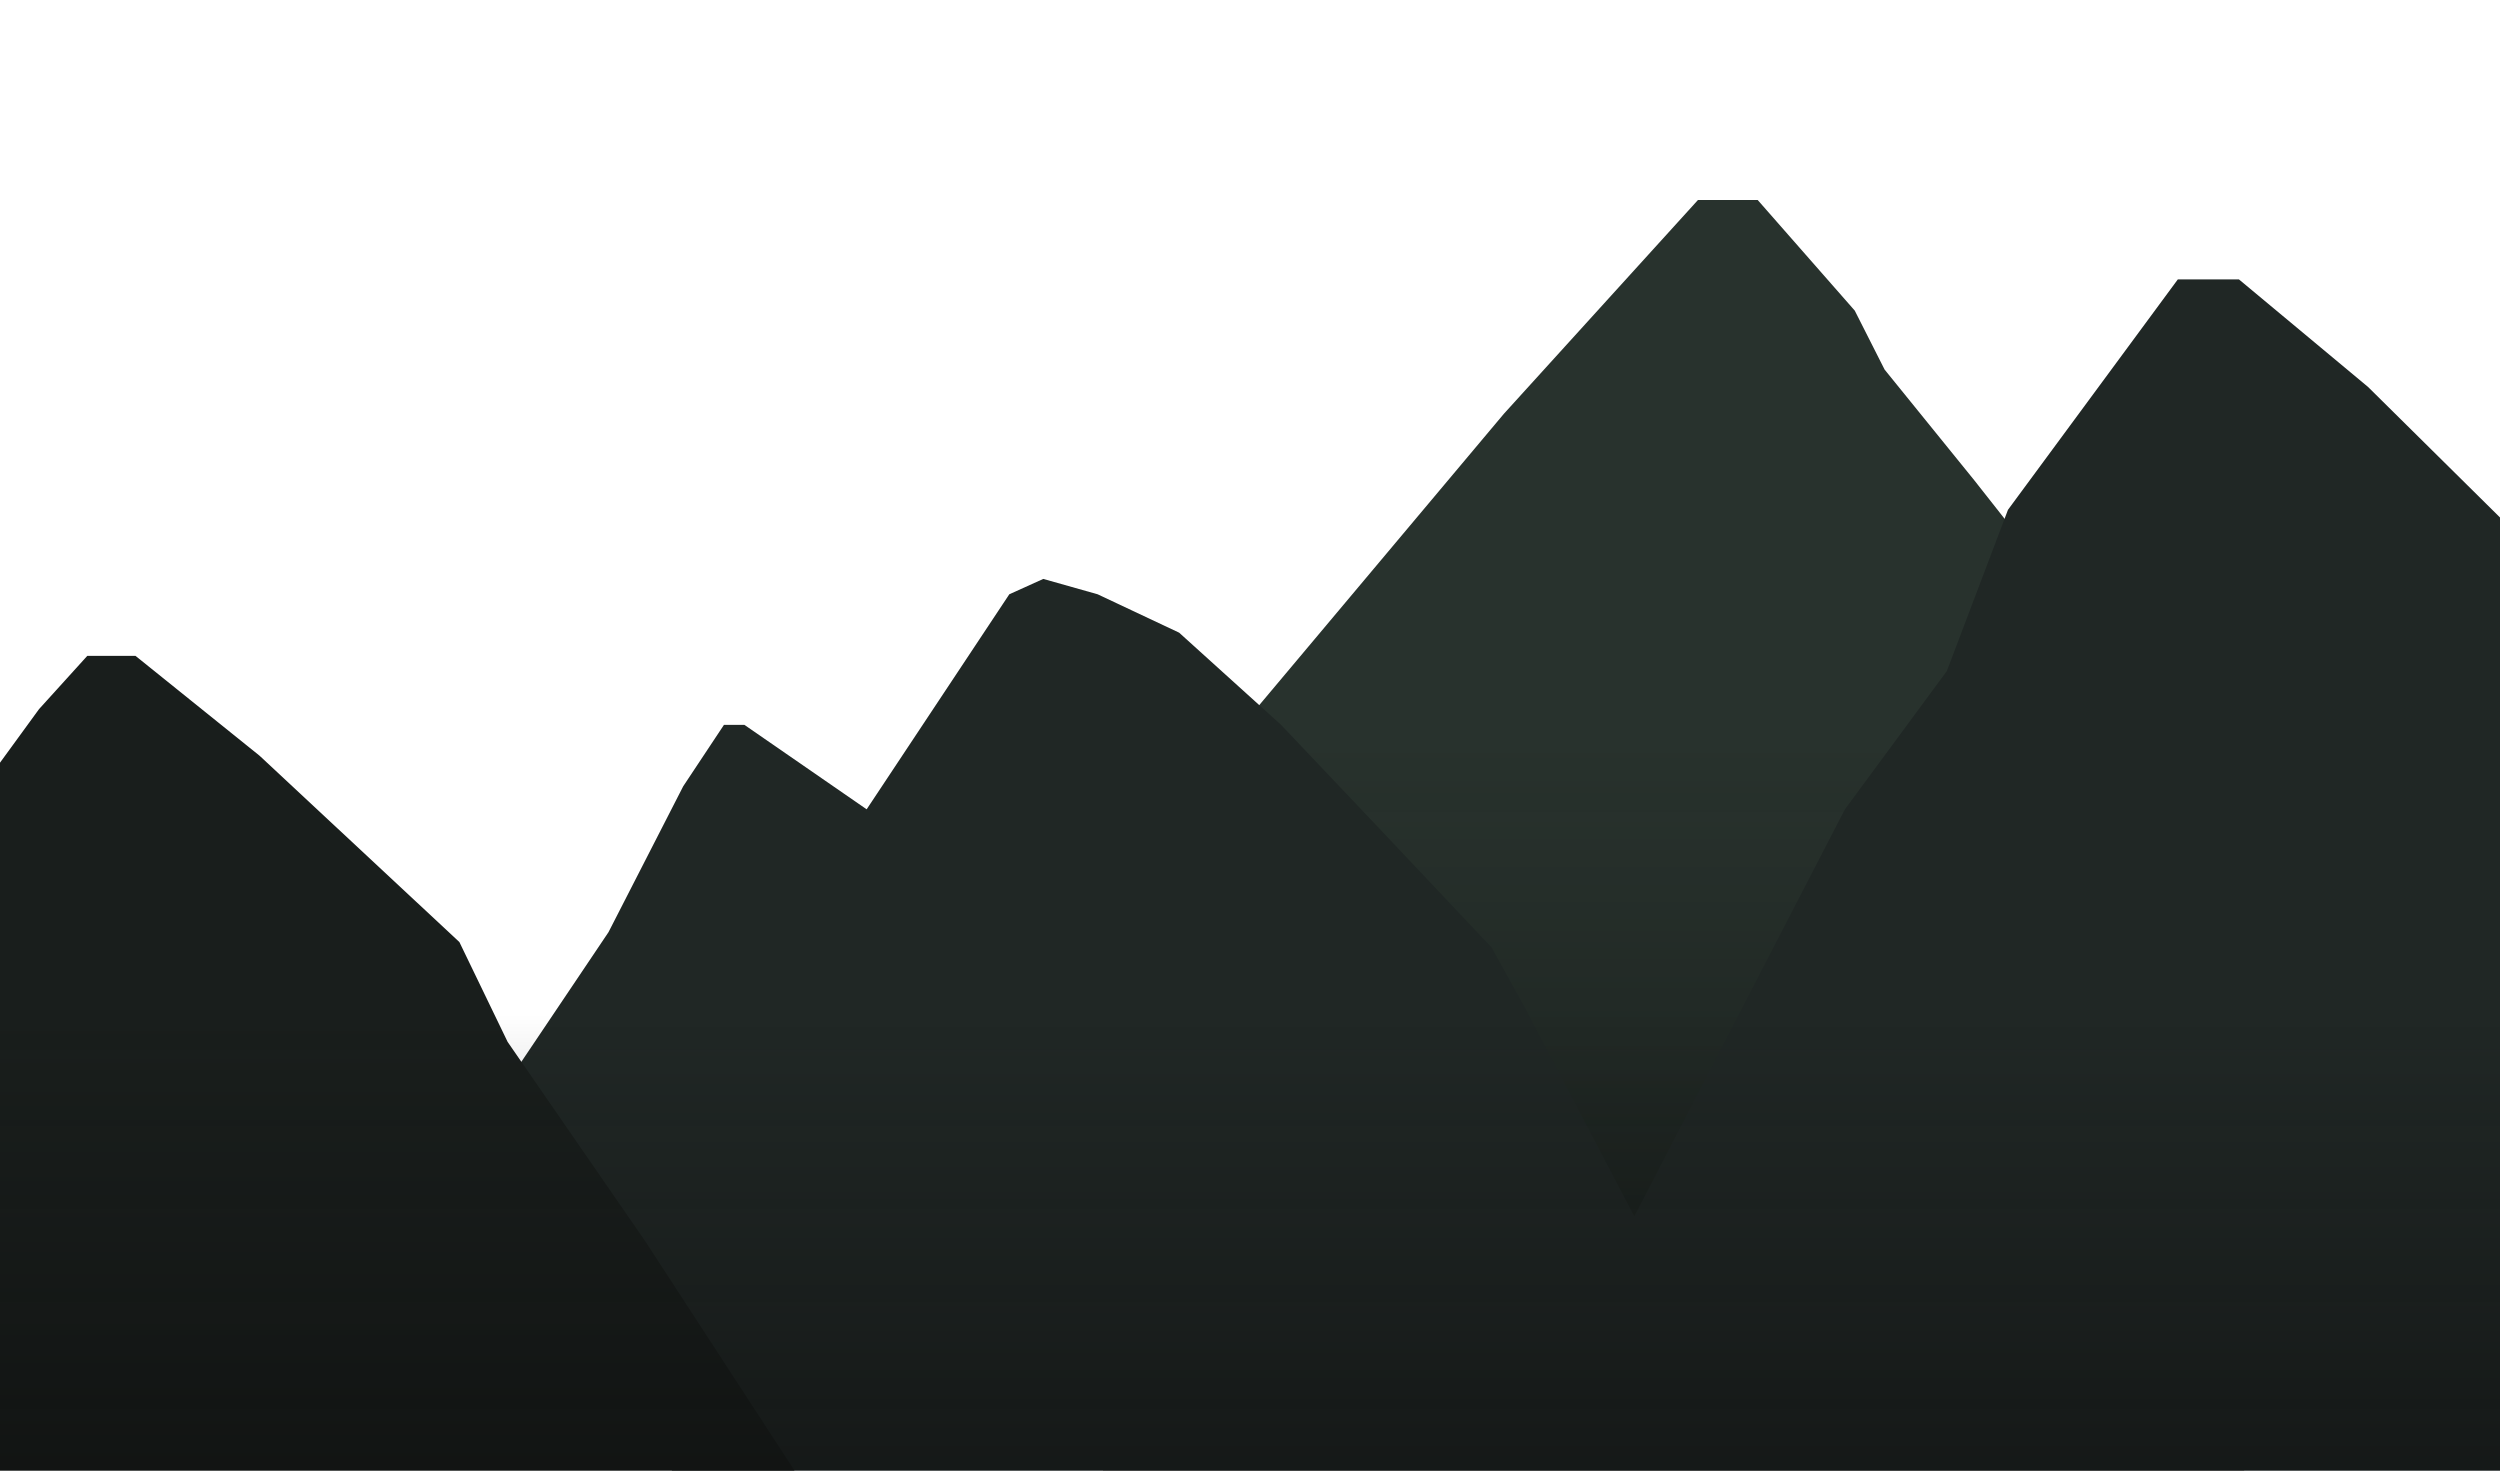 <svg width="850" height="500" viewBox="0 0 850 500" fill="none" xmlns="http://www.w3.org/2000/svg">
<g clip-path="url(#clip0_81_4)">
<path d="M511.308 140.701L425 243.486L516.385 429L658.538 383.875L673.769 228.444L689 185.826L671.231 163.264L640.769 125.66L630.615 105.604L597.615 68H577.308L511.308 140.701Z" fill="#28322D"/>
<rect x="375" y="251" width="388" height="249" fill="url(#paint0_linear_81_4)"/>
<path d="M206.887 316.944L163 382.222L264.632 565L400.912 536.278L842.088 502.333L1080 434.444L1059.21 403.111L1029.18 363.944L999.156 335.222L955.27 293.444L909.073 236L860.567 186.389L805.131 131.556L761.244 95H740.456L682.71 173.333L661.922 228.167L627.275 275.167L555.67 413.556L518.713 343.056L507.164 322.167L470.207 283L435.559 246.444L400.912 215.111L373.194 202.056L354.715 196.833L343.166 202.056L294.66 275.167L253.083 246.444H246.154L232.295 267.333L206.887 316.944Z" fill="#202725"/>
<path d="M-190.57 453.808L-214 501.327L163.222 576L207.739 544.32L271 501.327L219.454 422.128L172.594 354.244L156.193 320.301L88.246 256.942L46.072 223H29.672L13.271 241.103L-31.246 302.199L-80.449 345.192L-131.995 385.923L-171.826 419.865L-190.57 453.808Z" fill="#191E1C"/>
<rect y="345" width="850" height="155" fill="url(#paint1_linear_81_4)"/>
</g>
<defs>
<linearGradient id="paint0_linear_81_4" x1="569" y1="251" x2="569" y2="500" gradientUnits="userSpaceOnUse">
<stop stop-color="#0B0B0B" stop-opacity="0"/>
<stop offset="1" stop-opacity="0.5"/>
</linearGradient>
<linearGradient id="paint1_linear_81_4" x1="425" y1="345" x2="425" y2="500" gradientUnits="userSpaceOnUse">
<stop stop-color="#0D0D0D" stop-opacity="0"/>
<stop offset="1" stop-color="#0A0A0A" stop-opacity="0.5"/>
</linearGradient>
<clipPath id="clip0_81_4">
<rect width="850" height="500" fill="white"/>
</clipPath>
</defs>
</svg>

